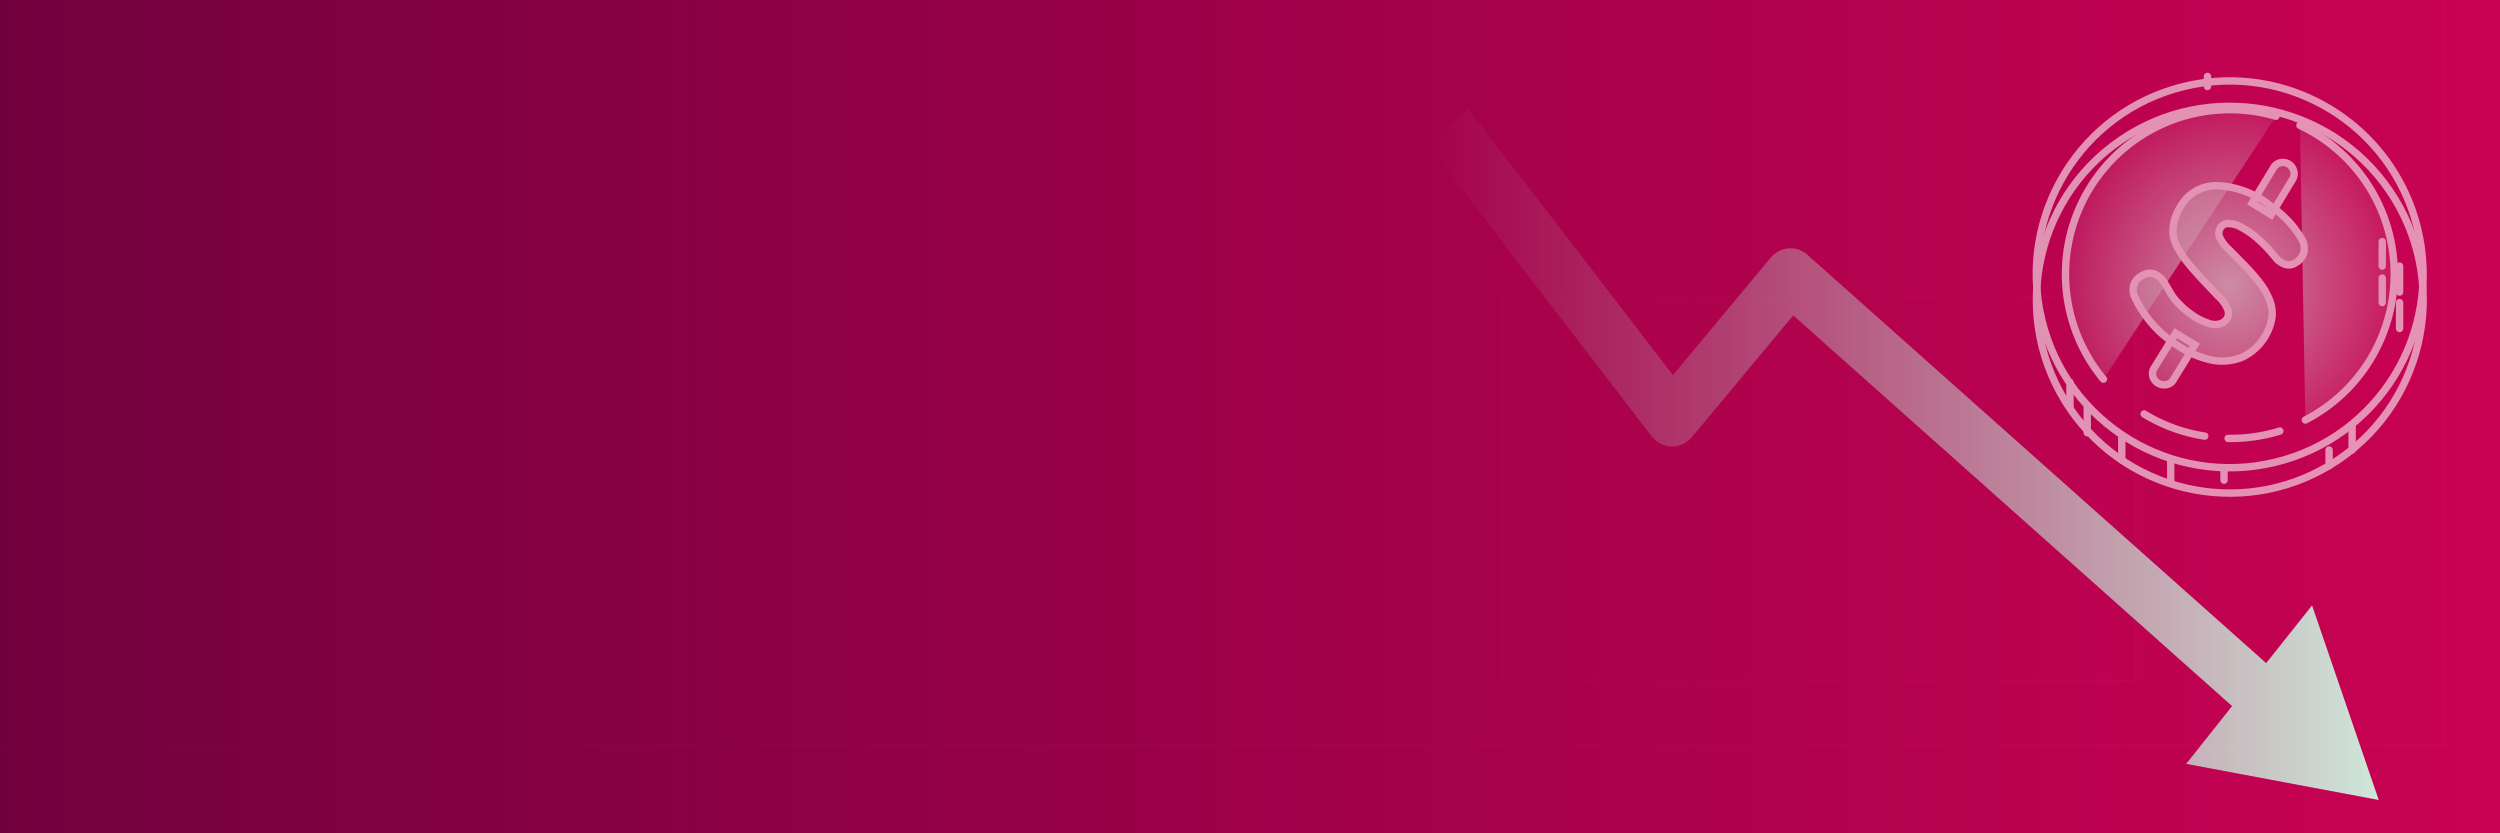 <?xml version="1.0" encoding="UTF-8" standalone="no"?>
<!-- Created with Inkscape (http://www.inkscape.org/) -->

<svg
   width="900px"
   height="300px"
   viewBox="0 0 900 300"
   version="1.1"
   id="SVGRoot"
   sodipodi:docname="loss.svg"
   inkscape:version="1.1 (c68e22c387, 2021-05-23)"
   xmlns:inkscape="http://www.inkscape.org/namespaces/inkscape"
   xmlns:sodipodi="http://sodipodi.sourceforge.net/DTD/sodipodi-0.dtd"
   xmlns:xlink="http://www.w3.org/1999/xlink"
   xmlns="http://www.w3.org/2000/svg"
   xmlns:svg="http://www.w3.org/2000/svg">
  <rect x="0" y="0" width="900" height="300" fill="#333333" stroke="none"/>
  <sodipodi:namedview
     id="namedview829"
     pagecolor="#ffffff"
     bordercolor="#111111"
     borderopacity="1"
     inkscape:pageshadow="0"
     inkscape:pageopacity="0"
     inkscape:pagecheckerboard="1"
     inkscape:document-units="px"
     showgrid="false"
     inkscape:zoom="0.6551253"
     inkscape:cx="423.58309"
     inkscape:cy="2.2896383"
     inkscape:window-width="1366"
     inkscape:window-height="705"
     inkscape:window-x="-8"
     inkscape:window-y="-8"
     inkscape:window-maximized="1"
     inkscape:current-layer="layer1" />
  <defs
     id="defs824">
    <linearGradient
       inkscape:collect="always"
       id="linearGradient2569">
      <stop
         style="stop-color:#22002b;stop-opacity:1;"
         offset="0"
         id="stop2565" />
      <stop
         style="stop-color:#22002b;stop-opacity:0;"
         offset="1"
         id="stop2567" />
    </linearGradient>
    <linearGradient
       inkscape:collect="always"
       id="linearGradient3947">
      <stop
         style="stop-color:#d7f4e3;stop-opacity:1;"
         offset="0"
         id="stop3943" />
      <stop
         style="stop-color:#d7f4e3;stop-opacity:0;"
         offset="1"
         id="stop3945" />
    </linearGradient>
    <clipPath
       id="freepik--clip-path--inject-50">
      <polygon
         points="255.35 411.2 146.16 411.2 136.67 388.61 245.87 388.61 255.35 411.2"
         style="fill:#92E3A9;stroke:#263238;stroke-linecap:round;stroke-linejoin:round;stroke-width:1.17px"
         id="polygon1225" />
    </clipPath>
    <linearGradient
       inkscape:collect="always"
       xlink:href="#linearGradient3947"
       id="linearGradient3949"
       x1="-104.718"
       y1="585.098"
       x2="316.392"
       y2="585.098"
       gradientUnits="userSpaceOnUse"
       gradientTransform="matrix(-1.054,0,0,-0.894,728.304,374.662)" />
    <clipPath
       id="freepik--clip-path--inject-50-5">
      <polygon
         points="255.35 411.2 146.16 411.2 136.67 388.61 245.87 388.61 255.35 411.2"
         style="fill:#92E3A9;stroke:#263238;stroke-linecap:round;stroke-linejoin:round;stroke-width:1.17px"
         id="polygon1225-3" />
    </clipPath>
    <radialGradient
       inkscape:collect="always"
       xlink:href="#linearGradient3947"
       id="radialGradient7197"
       cx="533.954"
       cy="399.84"
       fx="533.954"
       fy="399.84"
       r="26.709"
       gradientTransform="matrix(1,0,0,1.076,0,-30.247)"
       gradientUnits="userSpaceOnUse" />
    <radialGradient
       inkscape:collect="always"
       xlink:href="#linearGradient3947"
       id="radialGradient7199"
       gradientUnits="userSpaceOnUse"
       gradientTransform="matrix(1,0,0,1.076,0,-30.247)"
       cx="533.954"
       cy="399.84"
       fx="533.954"
       fy="399.84"
       r="26.709" />
    <radialGradient
       inkscape:collect="always"
       xlink:href="#linearGradient3947"
       id="radialGradient7201"
       gradientUnits="userSpaceOnUse"
       gradientTransform="matrix(1,0,0,1.076,0,-30.247)"
       cx="533.954"
       cy="399.84"
       fx="533.954"
       fy="399.84"
       r="26.709" />
    <radialGradient
       inkscape:collect="always"
       xlink:href="#linearGradient3947"
       id="radialGradient7203"
       gradientUnits="userSpaceOnUse"
       gradientTransform="matrix(1,0,0,1.076,0,-30.247)"
       cx="533.954"
       cy="399.84"
       fx="533.954"
       fy="399.84"
       r="26.709" />
    <radialGradient
       inkscape:collect="always"
       xlink:href="#linearGradient3947"
       id="radialGradient7205"
       gradientUnits="userSpaceOnUse"
       gradientTransform="matrix(1,0,0,1.076,0,-30.247)"
       cx="533.954"
       cy="399.84"
       fx="533.954"
       fy="399.84"
       r="26.709" />
    <radialGradient
       inkscape:collect="always"
       xlink:href="#linearGradient3947"
       id="radialGradient7207"
       gradientUnits="userSpaceOnUse"
       gradientTransform="matrix(1,0,0,1.076,0,-30.247)"
       cx="533.954"
       cy="399.84"
       fx="533.954"
       fy="399.84"
       r="26.709" />
    <radialGradient
       inkscape:collect="always"
       xlink:href="#linearGradient3947"
       id="radialGradient7209"
       gradientUnits="userSpaceOnUse"
       gradientTransform="matrix(1,0,0,1.076,0,-30.247)"
       cx="533.954"
       cy="399.84"
       fx="533.954"
       fy="399.84"
       r="26.709" />
    <radialGradient
       inkscape:collect="always"
       xlink:href="#linearGradient3947"
       id="radialGradient7211"
       gradientUnits="userSpaceOnUse"
       gradientTransform="matrix(1,0,0,1.076,0,-30.247)"
       cx="533.954"
       cy="399.84"
       fx="533.954"
       fy="399.84"
       r="26.709" />
    <radialGradient
       inkscape:collect="always"
       xlink:href="#linearGradient3947"
       id="radialGradient7213"
       gradientUnits="userSpaceOnUse"
       gradientTransform="matrix(1,0,0,1.076,0,-30.247)"
       cx="533.954"
       cy="399.84"
       fx="533.954"
       fy="399.84"
       r="26.709" />
    <radialGradient
       inkscape:collect="always"
       xlink:href="#linearGradient3947"
       id="radialGradient7215"
       gradientUnits="userSpaceOnUse"
       gradientTransform="matrix(1,0,0,1.076,0,-30.247)"
       cx="533.954"
       cy="399.84"
       fx="533.954"
       fy="399.84"
       r="26.709" />
    <radialGradient
       inkscape:collect="always"
       xlink:href="#linearGradient3947"
       id="radialGradient7217"
       gradientUnits="userSpaceOnUse"
       gradientTransform="matrix(1,0,0,1.076,0,-30.247)"
       cx="533.954"
       cy="399.84"
       fx="533.954"
       fy="399.84"
       r="26.709" />
    <radialGradient
       inkscape:collect="always"
       xlink:href="#linearGradient3947"
       id="radialGradient7219"
       gradientUnits="userSpaceOnUse"
       gradientTransform="matrix(1,0,0,1.076,0,-30.247)"
       cx="533.954"
       cy="399.84"
       fx="533.954"
       fy="399.84"
       r="26.709" />
    <radialGradient
       inkscape:collect="always"
       xlink:href="#linearGradient3947"
       id="radialGradient7221"
       gradientUnits="userSpaceOnUse"
       gradientTransform="matrix(1,0,0,1.076,0,-30.247)"
       cx="533.954"
       cy="399.84"
       fx="533.954"
       fy="399.84"
       r="26.709" />
    <radialGradient
       inkscape:collect="always"
       xlink:href="#linearGradient3947"
       id="radialGradient7223"
       gradientUnits="userSpaceOnUse"
       gradientTransform="matrix(1,0,0,1.076,0,-30.247)"
       cx="533.954"
       cy="399.84"
       fx="533.954"
       fy="399.84"
       r="26.709" />
    <radialGradient
       inkscape:collect="always"
       xlink:href="#linearGradient3947"
       id="radialGradient7225"
       gradientUnits="userSpaceOnUse"
       gradientTransform="matrix(1,0,0,1.076,0,-30.247)"
       cx="533.954"
       cy="399.84"
       fx="533.954"
       fy="399.84"
       r="26.709" />
    <radialGradient
       inkscape:collect="always"
       xlink:href="#linearGradient3947"
       id="radialGradient7227"
       gradientUnits="userSpaceOnUse"
       gradientTransform="matrix(1,0,0,1.076,0,-30.247)"
       cx="533.954"
       cy="399.84"
       fx="533.954"
       fy="399.84"
       r="26.709" />
    <radialGradient
       inkscape:collect="always"
       xlink:href="#linearGradient3947"
       id="radialGradient7229"
       gradientUnits="userSpaceOnUse"
       gradientTransform="matrix(1,0,0,1.076,0,-30.247)"
       cx="533.954"
       cy="399.84"
       fx="533.954"
       fy="399.84"
       r="26.709" />
    <radialGradient
       inkscape:collect="always"
       xlink:href="#linearGradient3947"
       id="radialGradient7231"
       gradientUnits="userSpaceOnUse"
       gradientTransform="matrix(1,0,0,1.076,0,-30.247)"
       cx="533.954"
       cy="399.84"
       fx="533.954"
       fy="399.84"
       r="26.709" />
    <radialGradient
       inkscape:collect="always"
       xlink:href="#linearGradient3947"
       id="radialGradient7233"
       gradientUnits="userSpaceOnUse"
       gradientTransform="matrix(1,0,0,1.076,0,-30.247)"
       cx="533.954"
       cy="399.84"
       fx="533.954"
       fy="399.84"
       r="26.709" />
    <radialGradient
       inkscape:collect="always"
       xlink:href="#linearGradient3947"
       id="radialGradient7235"
       gradientUnits="userSpaceOnUse"
       gradientTransform="matrix(1,0,0,1.076,0,-30.247)"
       cx="533.954"
       cy="399.84"
       fx="533.954"
       fy="399.84"
       r="26.709" />
    <linearGradient
       inkscape:collect="always"
       xlink:href="#linearGradient2569"
       id="linearGradient2571"
       x1="-52.842"
       y1="161.995"
       x2="943.887"
       y2="161.995"
       gradientUnits="userSpaceOnUse" />
  </defs>
  <g
     inkscape:label="Layer 1"
     inkscape:groupmode="layer"
     id="layer1">
    <g
       id="g1037"
       transform="translate(-207.143,-586.533)"
       style="fill:#d40055">
      <g
         id="g3971"
         transform="matrix(0.988,0,0,0.986,186.785,567.642)"
         style="fill:#d40055">
        <rect
           style="opacity:0.5;fill:#d40055;fill-opacity:0;stroke:#aaeeff;stroke-width:1.002"
           id="rect936"
           width="908.809"
           height="295.741"
           x="2.159"
           y="-4.317"
           ry="6.6786502e-06" />
        <rect
           style="opacity:0.5;fill:#d40055;fill-opacity:0;stroke:#aaeeff;stroke-width:1.002"
           id="rect938"
           width="230.98"
           height="140.315"
           x="567.736"
           y="127.363"
           ry="6.6786502e-06" />
        <rect
           style="opacity:0.821;fill:#d40055;fill-opacity:1;stroke:#aaeeff;stroke-width:1.002"
           id="rect1115"
           width="1008.109"
           height="604.434"
           x="-32.38"
           y="-118.728"
           ry="6.6786502e-06" />
        <rect
           style="opacity:0.821;fill:#d40055;fill-opacity:1;stroke:#aaeeff;stroke-width:1.002"
           id="rect3481"
           width="1008.109"
           height="604.434"
           x="-32.38"
           y="-118.728"
           ry="6.6786502e-06" />
      </g>
    </g>
    <g
       id="g2044"
       transform="matrix(0.948,0,0,0.938,52.861,19.592)">
      <g
         id="g2016"
         transform="translate(-31.644)">
        <g
           id="g1455"
           transform="matrix(0.816,0,0,-1.029,49.152,8.469)">
          <g
             id="freepik--Charts--inject-50"
             transform="translate(179.06,7.7)">
            <path
               d="m 838.157,-277.545 -89.595,13.47 21.355,21.547 -204.245,145.722 -47.116,-45.357 a 12.332,10.465 0 0 0 -18.815,0.313 l -104.405,108.836 19.121,13.211 95.224,-99.283 45.462,43.756 a 12.322,10.456 0 0 0 17.181,1.091 l 213.457,-152.27 21.345,21.538 z"
               style="fill:url(#linearGradient3949);fill-opacity:1;stroke:#263238;stroke-width:0.971;stroke-linecap:round;stroke-linejoin:round;stroke-opacity:0"
               id="path1275" />
          </g>
        </g>
      </g>
    </g>
    <rect
       style="opacity:0.567;fill:url(#linearGradient2571);fill-opacity:1;stroke:#ffffff;stroke-width:1.002"
       id="rect1259"
       width="995.728"
       height="595.861"
       x="-52.341"
       y="-135.936"
       ry="6.6786502e-06" />
    <g
       inkscape:label="Layer 1"
       id="layer1-5"
       transform="translate(-504.841,183.731)">
      <g
         id="g5098"
         transform="translate(602.248,140.77)">
        <g
           id="freepik--Coins--inject-21"
           transform="translate(346.47,-17.809)">
          <g
             id="g6251"
             transform="matrix(2.657,0,0,2.657,-1059.888,-1266.559)"
             style="opacity:0.567;fill:url(#radialGradient7197);fill-opacity:1">
            <line
               x1="530.938"
               y1="371.61"
               x2="530.938"
               y2="372.98"
               style="fill:url(#radialGradient7199);fill-opacity:1;stroke:#ffffff;stroke-linecap:round;stroke-linejoin:round;stroke-opacity:1"
               id="line4682" />
            <line
               x1="554.618"
               y1="398.94"
               x2="554.618"
               y2="402.26"
               style="fill:url(#radialGradient7201);fill-opacity:1;stroke:#ffffff;stroke-linecap:round;stroke-linejoin:round;stroke-opacity:1"
               id="line4810" />
            <line
               x1="556.968"
               y1="402.26"
               x2="556.968"
               y2="405.77"
               style="fill:url(#radialGradient7203);fill-opacity:1;stroke:#ffffff;stroke-linecap:round;stroke-linejoin:round;stroke-opacity:1"
               id="line4812" />
            <line
               x1="554.618"
               y1="394"
               x2="554.618"
               y2="397.32"
               style="fill:url(#radialGradient7205);fill-opacity:1;stroke:#ffffff;stroke-linecap:round;stroke-linejoin:round;stroke-opacity:1"
               id="line4834" />
            <line
               x1="556.968"
               y1="397.32"
               x2="556.968"
               y2="400.83"
               style="fill:url(#radialGradient7207);fill-opacity:1;stroke:#ffffff;stroke-linecap:round;stroke-linejoin:round;stroke-opacity:1"
               id="line4836" />
            <circle
               cx="213.538"
               cy="633.26"
               r="26.2"
               transform="rotate(-34.4)"
               style="fill:url(#radialGradient7209);fill-opacity:1;stroke:#ffffff;stroke-linecap:round;stroke-linejoin:round;stroke-opacity:1"
               id="circle4848" />
            <circle
               cx="424.844"
               cy="513.182"
               r="26.2"
               transform="rotate(-13.65)"
               style="fill:url(#radialGradient7211);fill-opacity:1;stroke:#ffffff;stroke-linecap:round;stroke-linejoin:round;stroke-opacity:1"
               id="circle4850" />
            <path
               d="m 544.198,418.17 a 22.26,22.26 0 0 0 1.41,-38.76 21.16,21.16 0 0 0 -2.14,-1.16"
               style="fill:url(#radialGradient7213);fill-opacity:1;stroke:#ffffff;stroke-linecap:round;stroke-linejoin:round;stroke-opacity:1"
               id="path4852" />
            <path
               d="m 533.738,420.66 a 22.45,22.45 0 0 0 7,-1"
               style="fill:url(#radialGradient7215);fill-opacity:1;stroke:#ffffff;stroke-linecap:round;stroke-linejoin:round;stroke-opacity:1"
               id="path4854" />
            <path
               d="m 522.358,417.35 a 22.18,22.18 0 0 0 8.21,3"
               style="fill:url(#radialGradient7217);fill-opacity:1;stroke:#ffffff;stroke-linecap:round;stroke-linejoin:round;stroke-opacity:1"
               id="path4856" />
            <path
               d="m 540.218,377.01 a 22.28,22.28 0 0 0 -23.38,35.62"
               style="fill:url(#radialGradient7219);fill-opacity:1;stroke:#ffffff;stroke-linecap:round;stroke-linejoin:round;stroke-opacity:1"
               id="path4858" />
            <path
               d="m 521.028,401.35 a 2.18,2.18 0 0 1 -0.1,-1.35 2.08,2.08 0 0 1 0.66,-1.07 2.94,2.94 0 0 1 1.12,-0.59 1.76,1.76 0 0 1 1.25,0.13 2.75,2.75 0 0 1 1.11,1.07 c 0.06,0.09 0.22,0.35 0.48,0.79 0.26,0.44 0.48,0.81 0.67,1.11 a 9,9 0 0 0 1,1.14 8.92,8.92 0 0 0 1.48,1.24 6.72,6.72 0 0 0 1.24,0.77 8.61,8.61 0 0 0 1.38,0.55 2.35,2.35 0 0 0 1.31,0 1.65,1.65 0 0 0 1,-0.78 1.44,1.44 0 0 0 0,-1.29 4.89,4.89 0 0 0 -1.27,-1.72 l -2.15,-2.27 c -0.8,-0.87 -1.43,-1.58 -1.89,-2.15 a 14,14 0 0 1 -1.29,-1.87 5.22,5.22 0 0 1 -0.72,-1.88 5.43,5.43 0 0 1 0.1,-1.86 7.07,7.07 0 0 1 0.91,-2.13 5.54,5.54 0 0 1 4.94,-2.77 12.24,12.24 0 0 1 7.05,2.61 14.49,14.49 0 0 1 2,1.61 12.81,12.81 0 0 1 1.29,1.39 c 0.28,0.36 0.62,0.84 1,1.45 a 2.48,2.48 0 0 1 0.45,1.45 2,2 0 0 1 -0.4,1.26 2.78,2.78 0 0 1 -1,0.8 1.51,1.51 0 0 1 -1.25,0.06 2.83,2.83 0 0 1 -1.25,-0.91 18.93,18.93 0 0 0 -3.23,-3.22 c -0.44,-0.3 -0.91,-0.6 -1.43,-0.89 a 3.44,3.44 0 0 0 -1.59,-0.47 1.16,1.16 0 0 0 -1.16,0.51 1.43,1.43 0 0 0 -0.15,1.35 5.33,5.33 0 0 0 1.24,1.64 l 2.17,2.2 a 25.72,25.72 0 0 1 2.11,2.44 9.38,9.38 0 0 1 1.25,2.24 4.81,4.81 0 0 1 0.31,2.39 7.2,7.2 0 0 1 -4.14,5.37 7.22,7.22 0 0 1 -4.26,0.29 13.31,13.31 0 0 1 -4.61,-2.08 15.2,15.2 0 0 1 -5.63,-6.56 z m 18.84,-17.33 a 1.46,1.46 0 0 1 1,-0.73 1.52,1.52 0 0 1 1.09,0.21 1.56,1.56 0 0 1 0.66,0.91 1.42,1.42 0 0 1 -0.18,1.19 l -2.88,4.75 -2.57,-1.58 z m -13.24,22.38 2.6,1.59 -2.87,4.66 a 1.4,1.4 0 0 1 -1.36,0.75 1.58,1.58 0 0 1 -1.31,-0.78 1.41,1.41 0 0 1 0.07,-1.56 z"
               style="fill:url(#radialGradient7221);fill-opacity:1;stroke:#ffffff;stroke-opacity:1"
               id="path4860" />
            <line
               x1="512.308"
               y1="413.06"
               x2="512.308"
               y2="416.37"
               style="fill:url(#radialGradient7223);fill-opacity:1;stroke:#ffffff;stroke-linecap:round;stroke-linejoin:round;stroke-opacity:1"
               id="line4862" />
            <line
               x1="514.648"
               y1="416.37"
               x2="514.648"
               y2="419.89"
               style="fill:url(#radialGradient7225);fill-opacity:1;stroke:#ffffff;stroke-linecap:round;stroke-linejoin:round;stroke-opacity:1"
               id="line4864" />
            <line
               x1="519.328"
               y1="420.28"
               x2="519.328"
               y2="423.59"
               style="fill:url(#radialGradient7227);fill-opacity:1;stroke:#ffffff;stroke-linecap:round;stroke-linejoin:round;stroke-opacity:1"
               id="line4866" />
            <line
               x1="525.958"
               y1="423.59"
               x2="525.958"
               y2="426.52"
               style="fill:url(#radialGradient7229);fill-opacity:1;stroke:#ffffff;stroke-linecap:round;stroke-linejoin:round;stroke-opacity:1"
               id="line4868" />
            <line
               x1="533.178"
               y1="424.96"
               x2="533.178"
               y2="426.32"
               style="fill:url(#radialGradient7231);fill-opacity:1;stroke:#ffffff;stroke-linecap:round;stroke-linejoin:round;stroke-opacity:1"
               id="line4870" />
            <line
               x1="547.418"
               y1="424.37"
               x2="547.418"
               y2="422.23"
               style="fill:url(#radialGradient7233);fill-opacity:1;stroke:#ffffff;stroke-linecap:round;stroke-linejoin:round;stroke-opacity:1"
               id="line4872" />
            <line
               x1="550.538"
               y1="422.23"
               x2="550.538"
               y2="418.91"
               style="fill:url(#radialGradient7235);fill-opacity:1;stroke:#ffffff;stroke-linecap:round;stroke-linejoin:round;stroke-opacity:1"
               id="line4874" />
          </g>
        </g>
      </g>
    </g>
  </g>
</svg>
